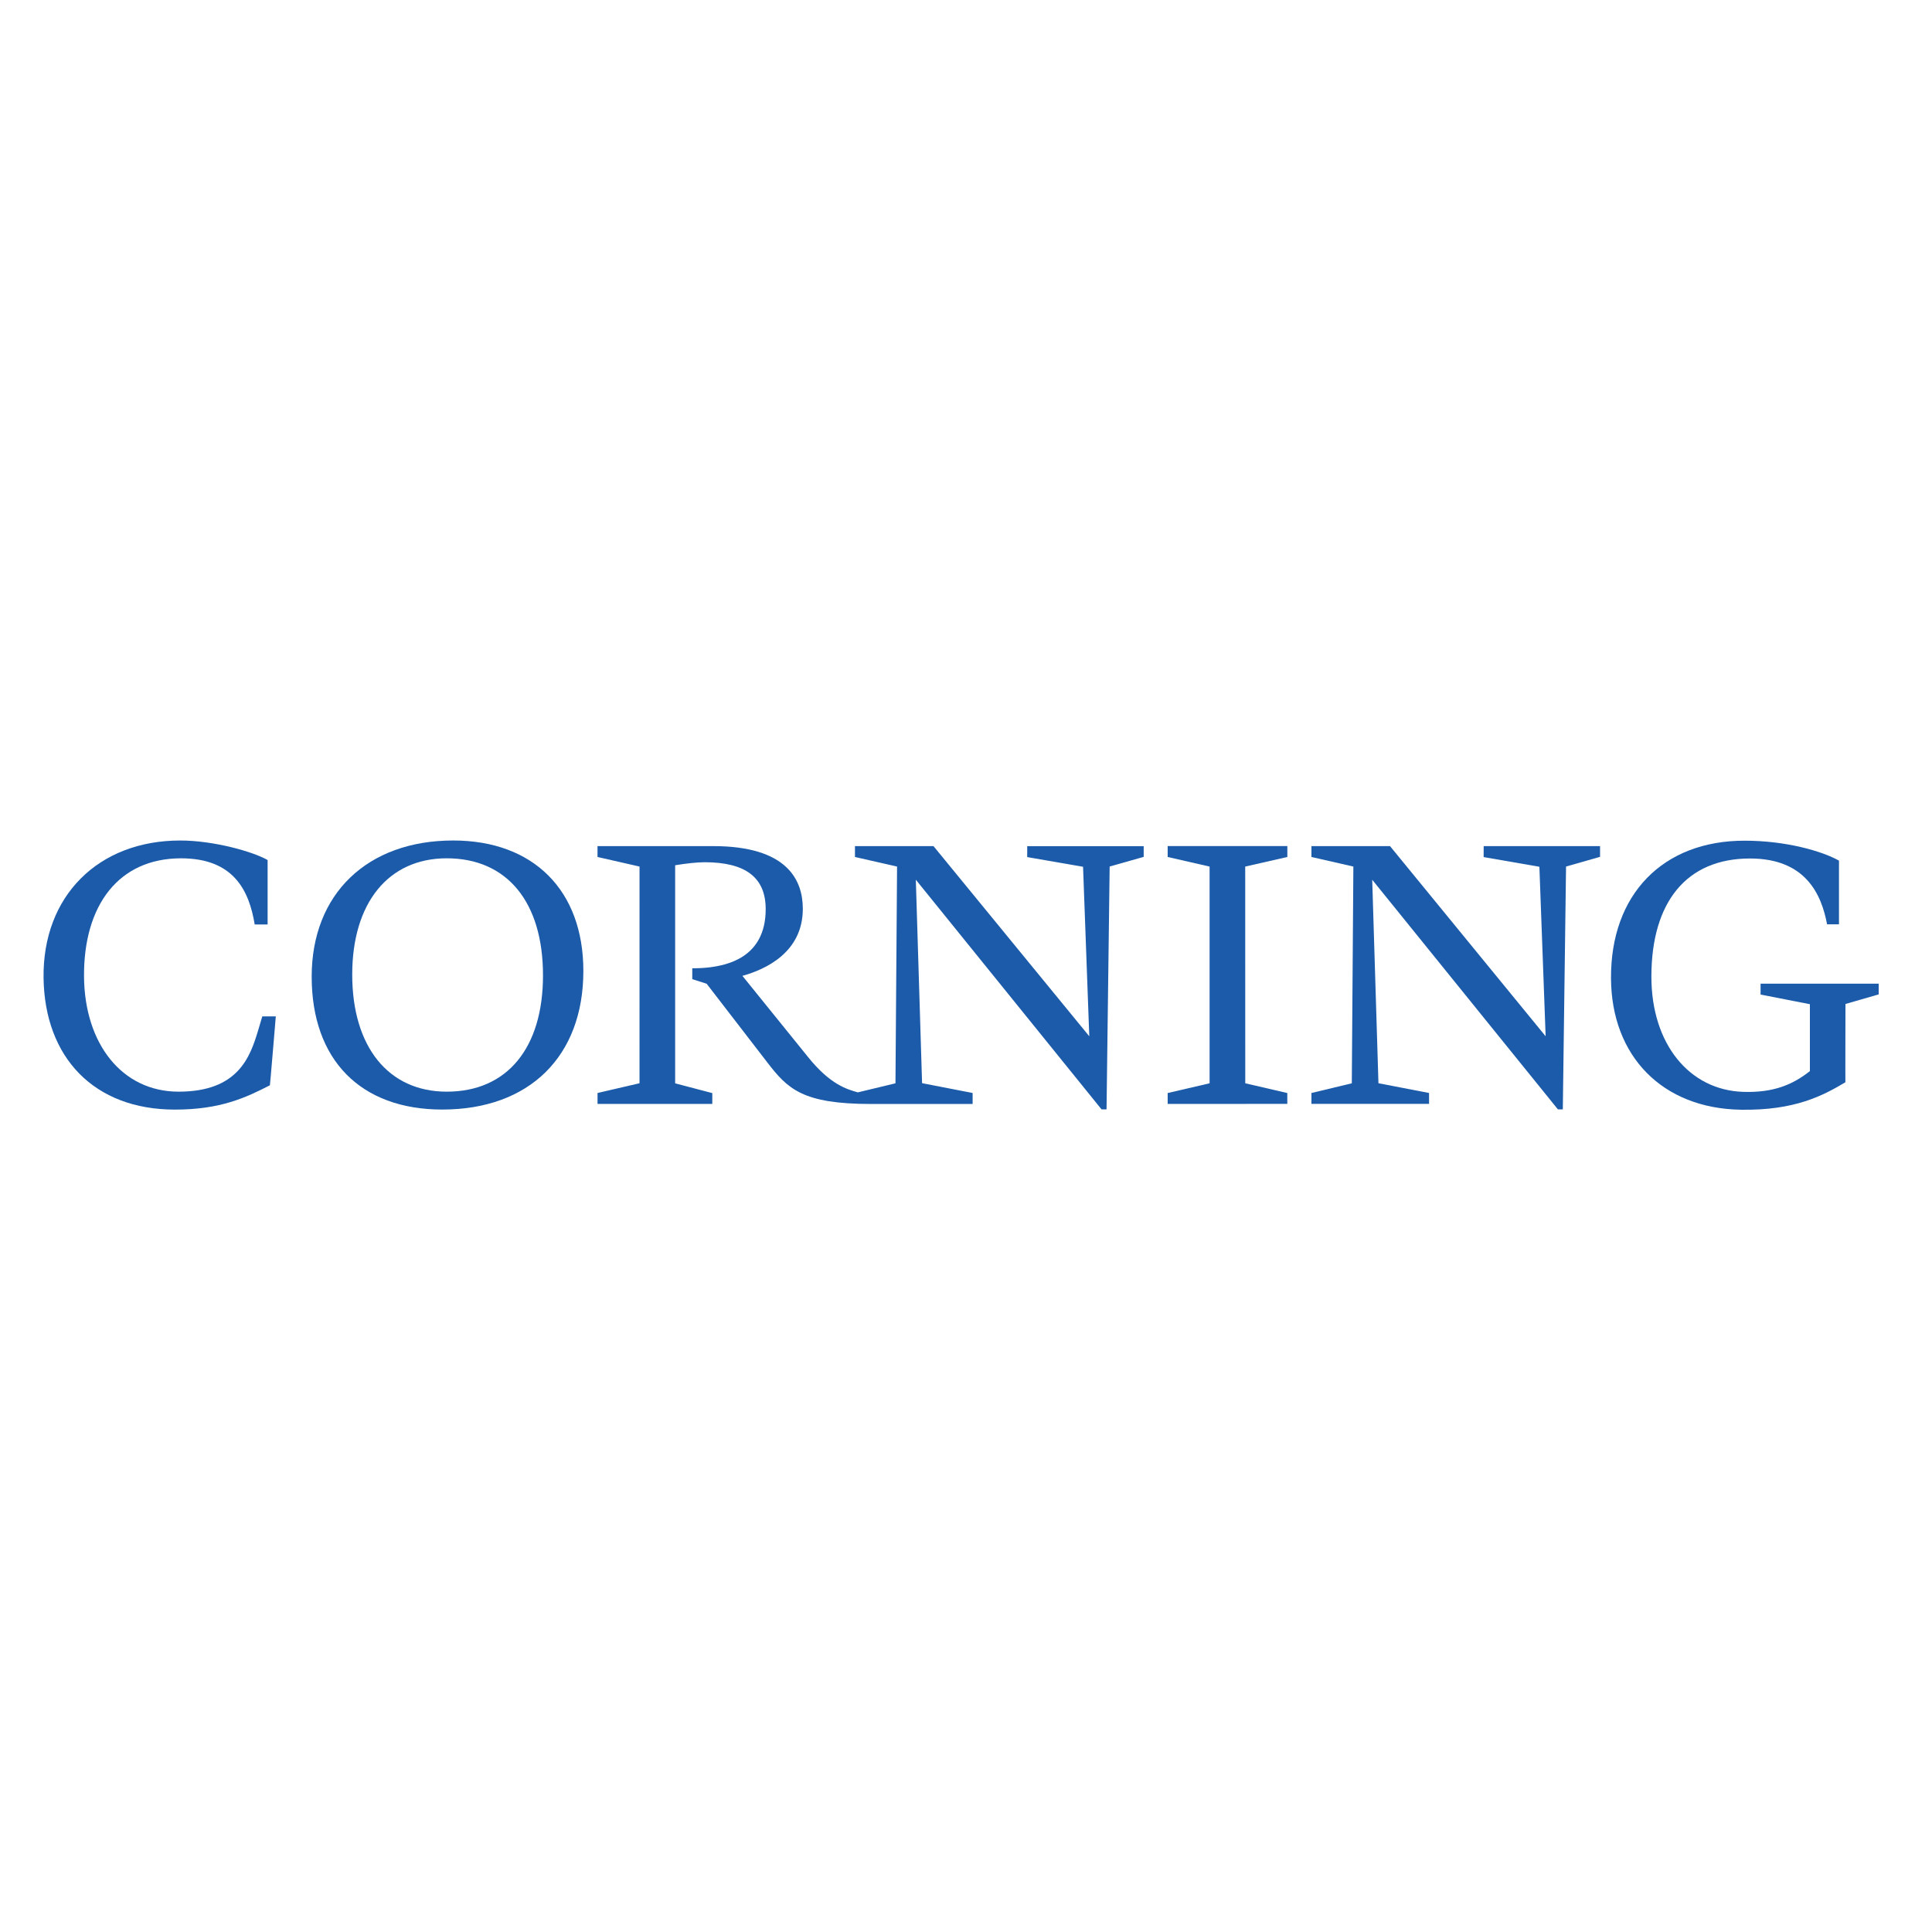 <?xml version="1.0" encoding="utf-8"?>
<!-- Generator: Adobe Illustrator 16.0.0, SVG Export Plug-In . SVG Version: 6.00 Build 0)  -->
<!DOCTYPE svg PUBLIC "-//W3C//DTD SVG 1.1//EN" "http://www.w3.org/Graphics/SVG/1.1/DTD/svg11.dtd">
<svg version="1.1" id="圖層_1" xmlns="http://www.w3.org/2000/svg" xmlns:xlink="http://www.w3.org/1999/xlink"
   xmlns:inkscape="http://www.inkscape.org/namespaces/inkscape"
	 x="0px" y="0px"
	 width="110px" height="110px" viewBox="0 0 110 110" enable-background="new 0 0 110 110" xml:space="preserve">
<g id="layer1" transform="translate(-275.517,-674.776)" inkscape:label="Layer 1" inkscape:groupmode="layer">
	<path id="path3023" inkscape:connector-curvature="0" fill="#1C5BA9" d="M290.212,733.45c-0.455,1.5-1.126,3.481-4.527,3.481
		c-3.221,0-5.358-2.728-5.384-6.565c-0.025-4.071,1.988-6.721,5.524-6.721c2.989,0,3.874,1.824,4.194,3.767h0.735v-3.669
		c-0.824-0.475-3.068-1.112-4.976-1.112c-4.652,0-7.84,3.148-7.781,7.823c0.062,4.524,2.866,7.498,7.479,7.498
		c2.611,0,4.047-0.69,5.408-1.384c0.01-0.001,0.336-3.922,0.336-3.922h-0.77L290.212,733.45"/>
	<path id="path3009" inkscape:connector-curvature="0" fill="#1C5BA9" d="M300.954,736.931c-3.324,0-5.383-2.554-5.383-6.666
		c0-4.085,2.06-6.621,5.383-6.621c3.429,0,5.479,2.488,5.479,6.664C306.433,734.456,304.383,736.931,300.954,736.931
		L300.954,736.931z M308.731,730.058c0-4.583-2.838-7.428-7.411-7.428c-4.889,0-8.057,3.041-8.057,7.751
		c0,4.736,2.782,7.568,7.436,7.568C305.654,737.949,308.731,734.921,308.731,730.058"/>
	<path id="path3011" inkscape:connector-curvature="0" fill="#1C5BA9" d="M334.002,723.575l3.18,0.551l0.354,9.651l-8.87-10.827
		h-4.471v0.619l2.397,0.545l-0.091,12.341l-2.142,0.516c-0.604-0.173-1.563-0.427-2.838-2.015c0,0-3.318-4.103-3.734-4.619
		c1.314-0.364,3.439-1.333,3.439-3.819c0-1.632-0.884-3.568-5.104-3.568h-6.585v0.619l2.392,0.545l-0.001,12.338l-2.39,0.555v0.623
		h6.534v-0.617l-2.115-0.556v-12.417c0.63-0.104,1.254-0.172,1.677-0.172c2.341,0,3.478,0.875,3.478,2.67
		c0,2.787-2.249,3.188-3.169,3.311c-0.313,0.04-0.682,0.058-1.011,0.058v0.618l0.819,0.261l3.457,4.485
		c1.155,1.498,1.994,2.361,5.907,2.361h5.779v-0.626l-2.878-0.559l-0.356-11.584l10.575,13.077h0.284l0.177-13.827l1.938-0.55
		v-0.611h-6.631L334.002,723.575"/>
	<path id="path3035" inkscape:connector-curvature="0" fill="#1C5BA9" d="M348.81,737.009l-2.393-0.555l-0.003-12.339l2.399-0.546
		v-0.621h-6.814v0.621l2.387,0.546v12.339l-2.387,0.555v0.62l6.812-0.003L348.81,737.009"/>
	<path id="path3013" inkscape:connector-curvature="0" fill="#1C5BA9" d="M356.88,737.006l-2.88-0.555l-0.355-11.586l10.572,13.073
		h0.28l0.184-13.825l1.936-0.552v-0.611h-6.626l-0.002,0.625l3.174,0.551l0.356,9.651l-8.861-10.827h-4.473v0.619l2.387,0.545
		l-0.089,12.341l-2.298,0.552v0.619h6.697V737.006"/>
	<path id="path3025" inkscape:connector-curvature="0" fill="#1C5BA9" d="M380.59,731.939l1.891-0.546v-0.612l-6.724,0v0.621
		l2.808,0.549v3.809c-0.987,0.78-2.085,1.238-3.796,1.182c-3.065-0.098-5.229-2.722-5.229-6.561
		c0.002-4.237,1.993-6.726,5.613-6.726c3.185,0,4.074,2.061,4.39,3.748h0.678v-3.626c-0.95-0.536-3.006-1.136-5.376-1.136
		c-4.653,0-7.629,3.057-7.604,7.832c0.02,4.433,2.92,7.416,7.397,7.486c3.071,0.052,4.681-0.809,5.948-1.563
		C380.579,736.409,380.59,731.94,380.59,731.939"/>
</g>
</svg>
